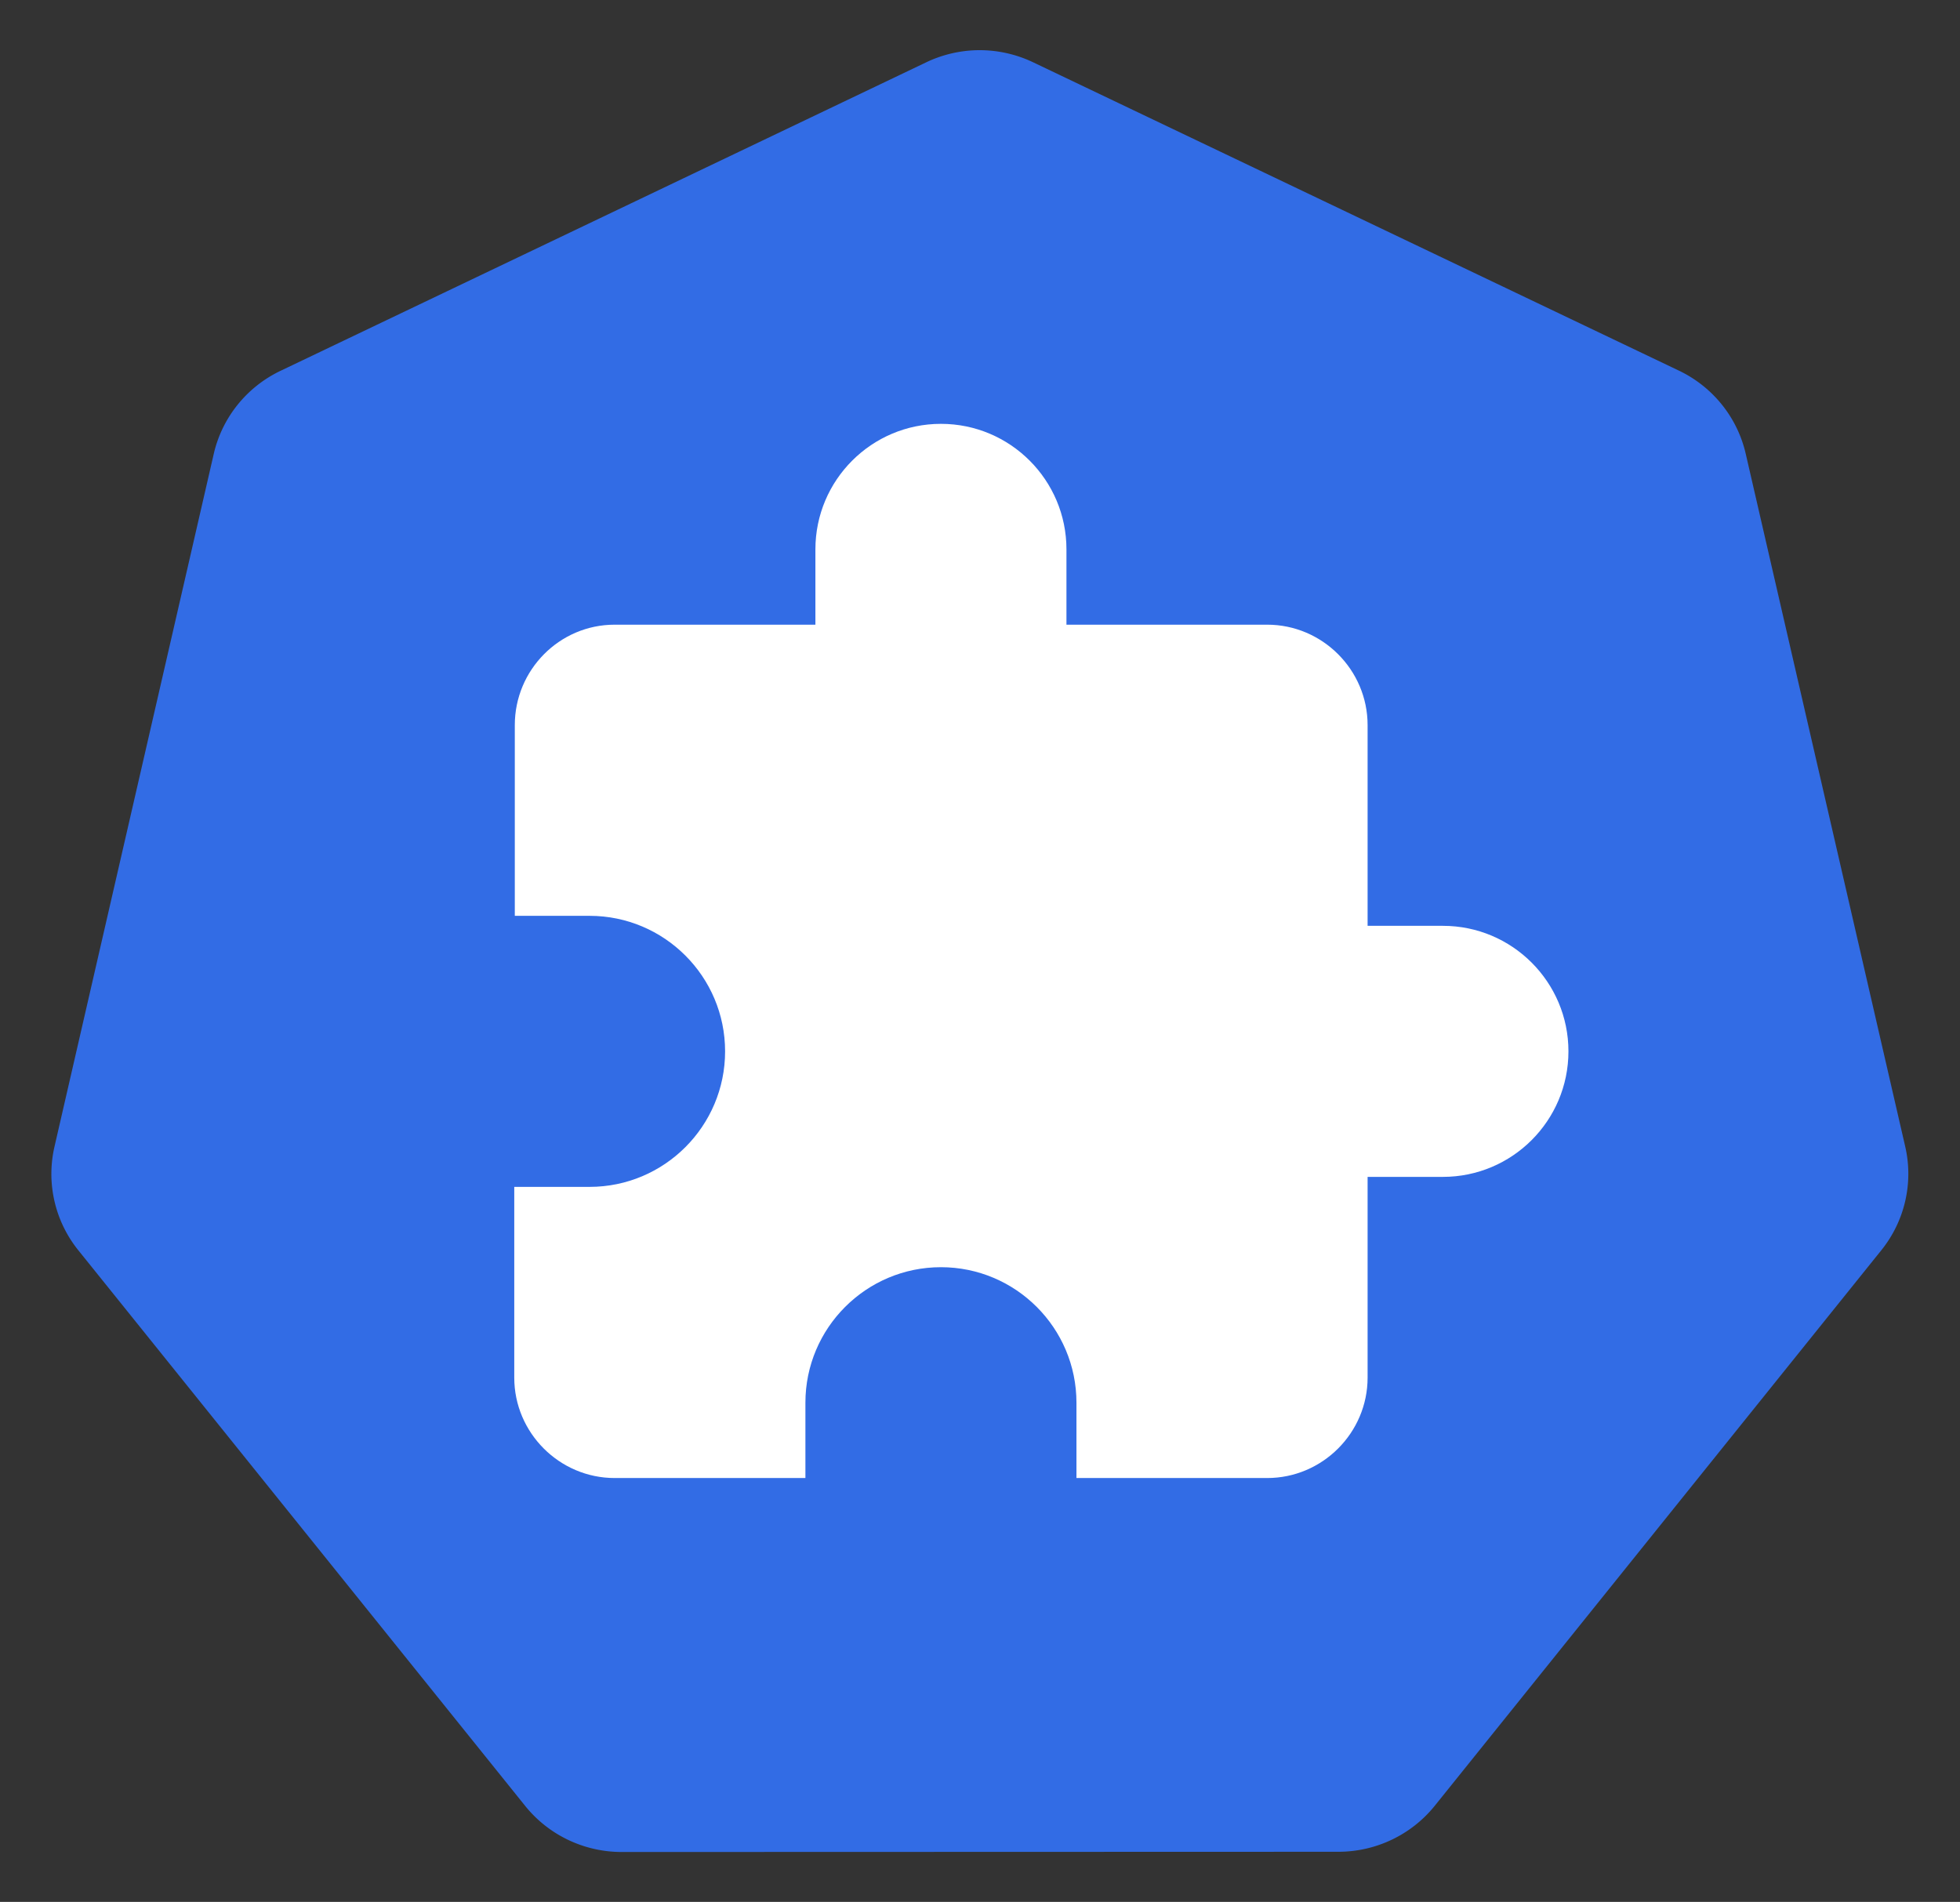 <?xml version="1.0" encoding="UTF-8" standalone="no"?>
<!-- Created with Inkscape (http://www.inkscape.org/) -->

<svg
   xmlns:dc="http://purl.org/dc/elements/1.1/"
   xmlns:cc="http://creativecommons.org/ns#"
   xmlns:rdf="http://www.w3.org/1999/02/22-rdf-syntax-ns#"
   xmlns:svg="http://www.w3.org/2000/svg"
   xmlns="http://www.w3.org/2000/svg"
   xmlns:sodipodi="http://sodipodi.sourceforge.net/DTD/sodipodi-0.dtd"
   xmlns:inkscape="http://www.inkscape.org/namespaces/inkscape"
   width="18.035mm"
   height="17.5mm"
   viewBox="0 0 18.035 17.5"
   version="1.1"
   id="svg13826"
   inkscape:version="0.91 r13725"
   sodipodi:docname="crd.svg">
  <rect x="0" y="0" width="18.035" height="17.5" fill="#333333" stroke="none"/>
  <defs
     id="defs13820" />
  <sodipodi:namedview
     id="base"
     pagecolor="#ffffff"
     bordercolor="#666666"
     borderopacity="1.0"
     inkscape:pageopacity="0.0"
     inkscape:pageshadow="2"
     inkscape:zoom="8"
     inkscape:cx="3.972496"
     inkscape:cy="33.752239"
     inkscape:document-units="mm"
     inkscape:current-layer="layer1"
     showgrid="false"
     inkscape:window-width="1440"
     inkscape:window-height="775"
     inkscape:window-x="0"
     inkscape:window-y="1"
     inkscape:window-maximized="1"
     fit-margin-top="0"
     fit-margin-left="0"
     fit-margin-right="0"
     fit-margin-bottom="0" />
  <g
     inkscape:label="Calque 1"
     inkscape:groupmode="layer"
     id="layer1"
     transform="translate(-0.993,-1.174)">
    <g
       id="g70"
       transform="matrix(1.015,0,0,1.015,16.902,-2.699)">
      <path
         inkscape:export-ydpi="250.55"
         inkscape:export-xdpi="250.55"
         inkscape:export-filename="new.png"
         inkscape:connector-curvature="0"
         id="path3055"
         d="m -6.849,4.272 a 1.119,1.11 0 0 0 -0.429,0.109 l -5.852,2.796 a 1.119,1.11 0 0 0 -0.606,0.753 l -1.444,6.281 a 1.119,1.11 0 0 0 0.152,0.851 1.119,1.11 0 0 0 0.064,0.088 l 4.051,5.037 a 1.119,1.11 0 0 0 0.875,0.418 l 6.496,-0.002 a 1.119,1.11 0 0 0 0.875,-0.417 L 1.382,15.149 A 1.119,1.11 0 0 0 1.598,14.21 L 0.152,7.929 A 1.119,1.11 0 0 0 -0.453,7.176 L -6.307,4.381 A 1.119,1.11 0 0 0 -6.849,4.272 Z"
         style="fill:#326ce5;fill-opacity:1;stroke:none;stroke-width:0;stroke-miterlimit:4;stroke-dasharray:none;stroke-opacity:1" />

    </g>
    <path
       style="fill:#ffffff;fill-opacity:1;stroke-width:0.462"
       inkscape:connector-curvature="0"
       d="m 14.27,9.693 -0.693,0 0,-1.847 c 0,-0.508 -0.416,-0.924 -0.924,-0.924 l -1.847,0 0,-0.693 c 0,-0.637 -0.517,-1.155 -1.155,-1.155 -0.637,0 -1.155,0.517 -1.155,1.155 l 0,0.693 -1.847,0 c -0.508,0 -0.919,0.416 -0.919,0.924 l 0,1.755 0.688,0 c 0.688,0 1.247,0.559 1.247,1.247 0,0.688 -0.559,1.247 -1.247,1.247 l -0.693,0 0,1.755 c 0,0.508 0.416,0.924 0.924,0.924 l 1.755,0 0,-0.693 c 0,-0.688 0.559,-1.247 1.247,-1.247 0.688,0 1.247,0.559 1.247,1.247 l 0,0.693 1.755,0 c 0.508,0 0.924,-0.416 0.924,-0.924 l 0,-1.847 0.693,0 c 0.637,0 1.155,-0.517 1.155,-1.155 0,-0.637 -0.517,-1.155 -1.155,-1.155 z"
       id="path7415" />
  </g>
</svg>
